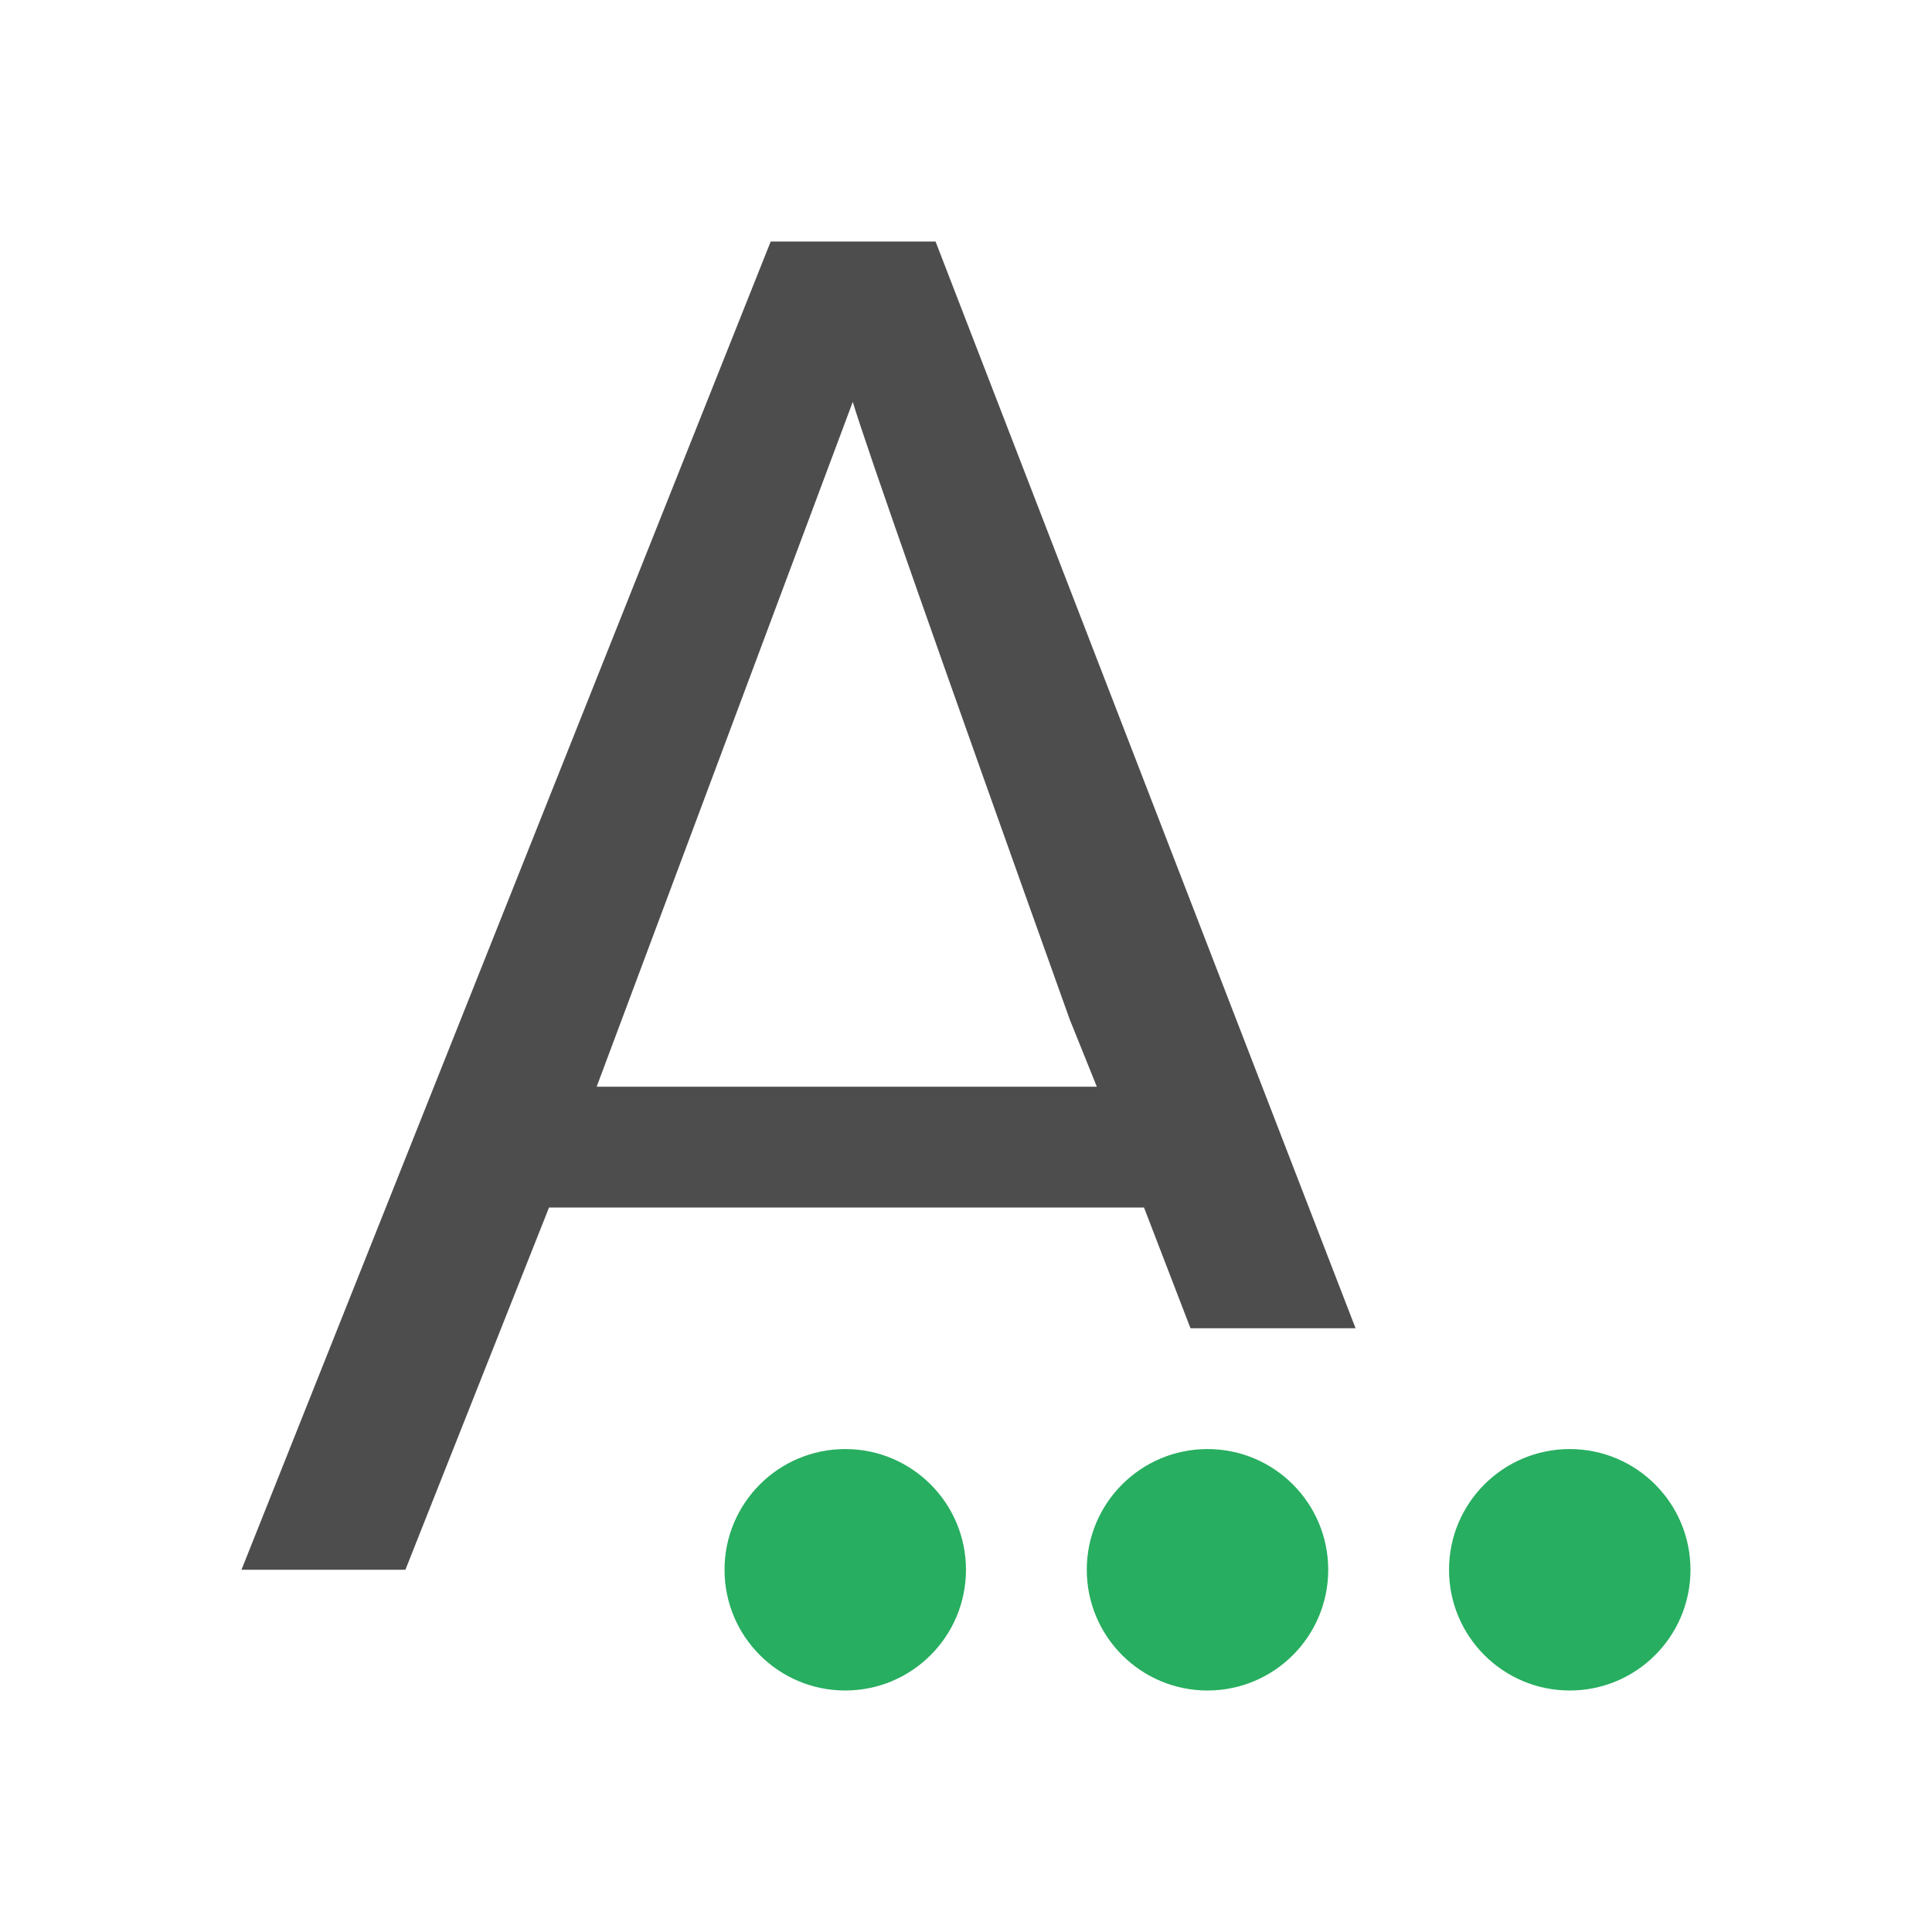 <?xml version="1.0" encoding="UTF-8" standalone="no"?>
<!-- Created with Inkscape (http://www.inkscape.org/) -->

<svg
   xmlns:dc="http://purl.org/dc/elements/1.1/"
   xmlns:cc="http://creativecommons.org/ns#"
   xmlns:rdf="http://www.w3.org/1999/02/22-rdf-syntax-ns#"
   xmlns:svg="http://www.w3.org/2000/svg"
   xmlns="http://www.w3.org/2000/svg"
   xmlns:sodipodi="http://sodipodi.sourceforge.net/DTD/sodipodi-0.dtd"
   xmlns:inkscape="http://www.inkscape.org/namespaces/inkscape"
   width="16"
   height="16"
   id="svg3049"
   version="1.1"
   inkscape:version="0.91 r13725"
   sodipodi:docname="sc_spelling.svg"
   inkscape:export-filename="/home/uri/.kde/share/icons/NITRUX-KDE/16x16/actions/view-right-new.png"
   inkscape:export-xdpi="30"
   inkscape:export-ydpi="30">
  <defs
     id="defs3051" />
  <sodipodi:namedview
     id="base"
     pagecolor="#ffffff"
     bordercolor="#666666"
     borderopacity="1.0"
     inkscape:pageopacity="0.0"
     inkscape:pageshadow="2"
     inkscape:zoom="24.411306"
     inkscape:cx="4.0337962"
     inkscape:cy="10.343719"
     inkscape:document-units="px"
     inkscape:current-layer="layer1-1"
     showgrid="true"
     fit-margin-top="0"
     fit-margin-left="0"
     fit-margin-right="0"
     fit-margin-bottom="0"
     inkscape:window-width="1407"
     inkscape:window-height="1017"
     inkscape:window-x="505"
     inkscape:window-y="0"
     inkscape:window-maximized="0"
     inkscape:showpageshadow="false"
     borderlayer="true"
     inkscape:snap-bbox="true"
     inkscape:snap-global="true">
    <inkscape:grid
       type="xygrid"
       id="grid4085" />
    <sodipodi:guide
       position="2,15"
       orientation="12,0"
       id="guide4075" />
    <sodipodi:guide
       position="17,2"
       orientation="0,12"
       id="guide4077" />
    <sodipodi:guide
       position="14,13"
       orientation="-12,0"
       id="guide4079" />
    <sodipodi:guide
       position="0,14"
       orientation="0,-12"
       id="guide4081" />
  </sodipodi:namedview>
  <g
     inkscape:label="Capa 1"
     inkscape:groupmode="layer"
     id="layer1"
     transform="translate(-421.714,-531.791)">
    <g
       transform="matrix(0.75,0,0,0.75,8,75.805)"
       id="layer1-1"
       inkscape:label="Capa 1">
      <ellipse
         cy="-568.952"
         cx="625.315"
         style="color:#000000;display:inline;overflow:visible;visibility:visible;fill:#27ae60;fill-opacity:1;fill-rule:nonzero;stroke:none;stroke-width:2;marker:none;enable-background:accumulate"
         id="path2990"
         transform="matrix(0,1,-1,0,0,0)"
         rx="1.333"
         ry="1.333" />
      <ellipse
         cy="-564.952"
         cx="625.315"
         style="color:#000000;display:inline;overflow:visible;visibility:visible;fill:#27ae60;fill-opacity:1;fill-rule:nonzero;stroke:none;stroke-width:2;marker:none;enable-background:accumulate"
         id="path2992"
         transform="matrix(0,1,-1,0,0,0)"
         rx="1.333"
         ry="1.333" />
      <ellipse
         cy="-560.952"
         cx="625.315"
         style="color:#000000;display:inline;overflow:visible;visibility:visible;fill:#27ae60;fill-opacity:1;fill-rule:nonzero;stroke:none;stroke-width:2;marker:none;enable-background:accumulate"
         id="path2994"
         transform="matrix(0,1,-1,0,0,0)"
         rx="1.333"
         ry="1.333" />
      <path
         inkscape:connector-curvature="0"
         style="font-style:normal;font-variant:normal;font-weight:normal;font-stretch:normal;font-size:14.994px;line-height:125%;font-family:Oxygen;-inkscape-font-specification:Oxygen;letter-spacing:0px;word-spacing:0px;fill:#4d4d4d;fill-opacity:1;stroke:none"
         d="m 560.129,610.648 -5.844,14.667 1.81,0 1.586,-4 6.57,0 0.513,1.333 1.823,0 -4.638,-12 -1.82,0 z m 0.906,1.771 c 0.151,0.501 0.949,2.776 2.396,6.82 l 0.299,0.742 -5.523,0 2.828,-7.562 z"
         id="path6328-5-5" />
    </g>
  </g>
</svg>
